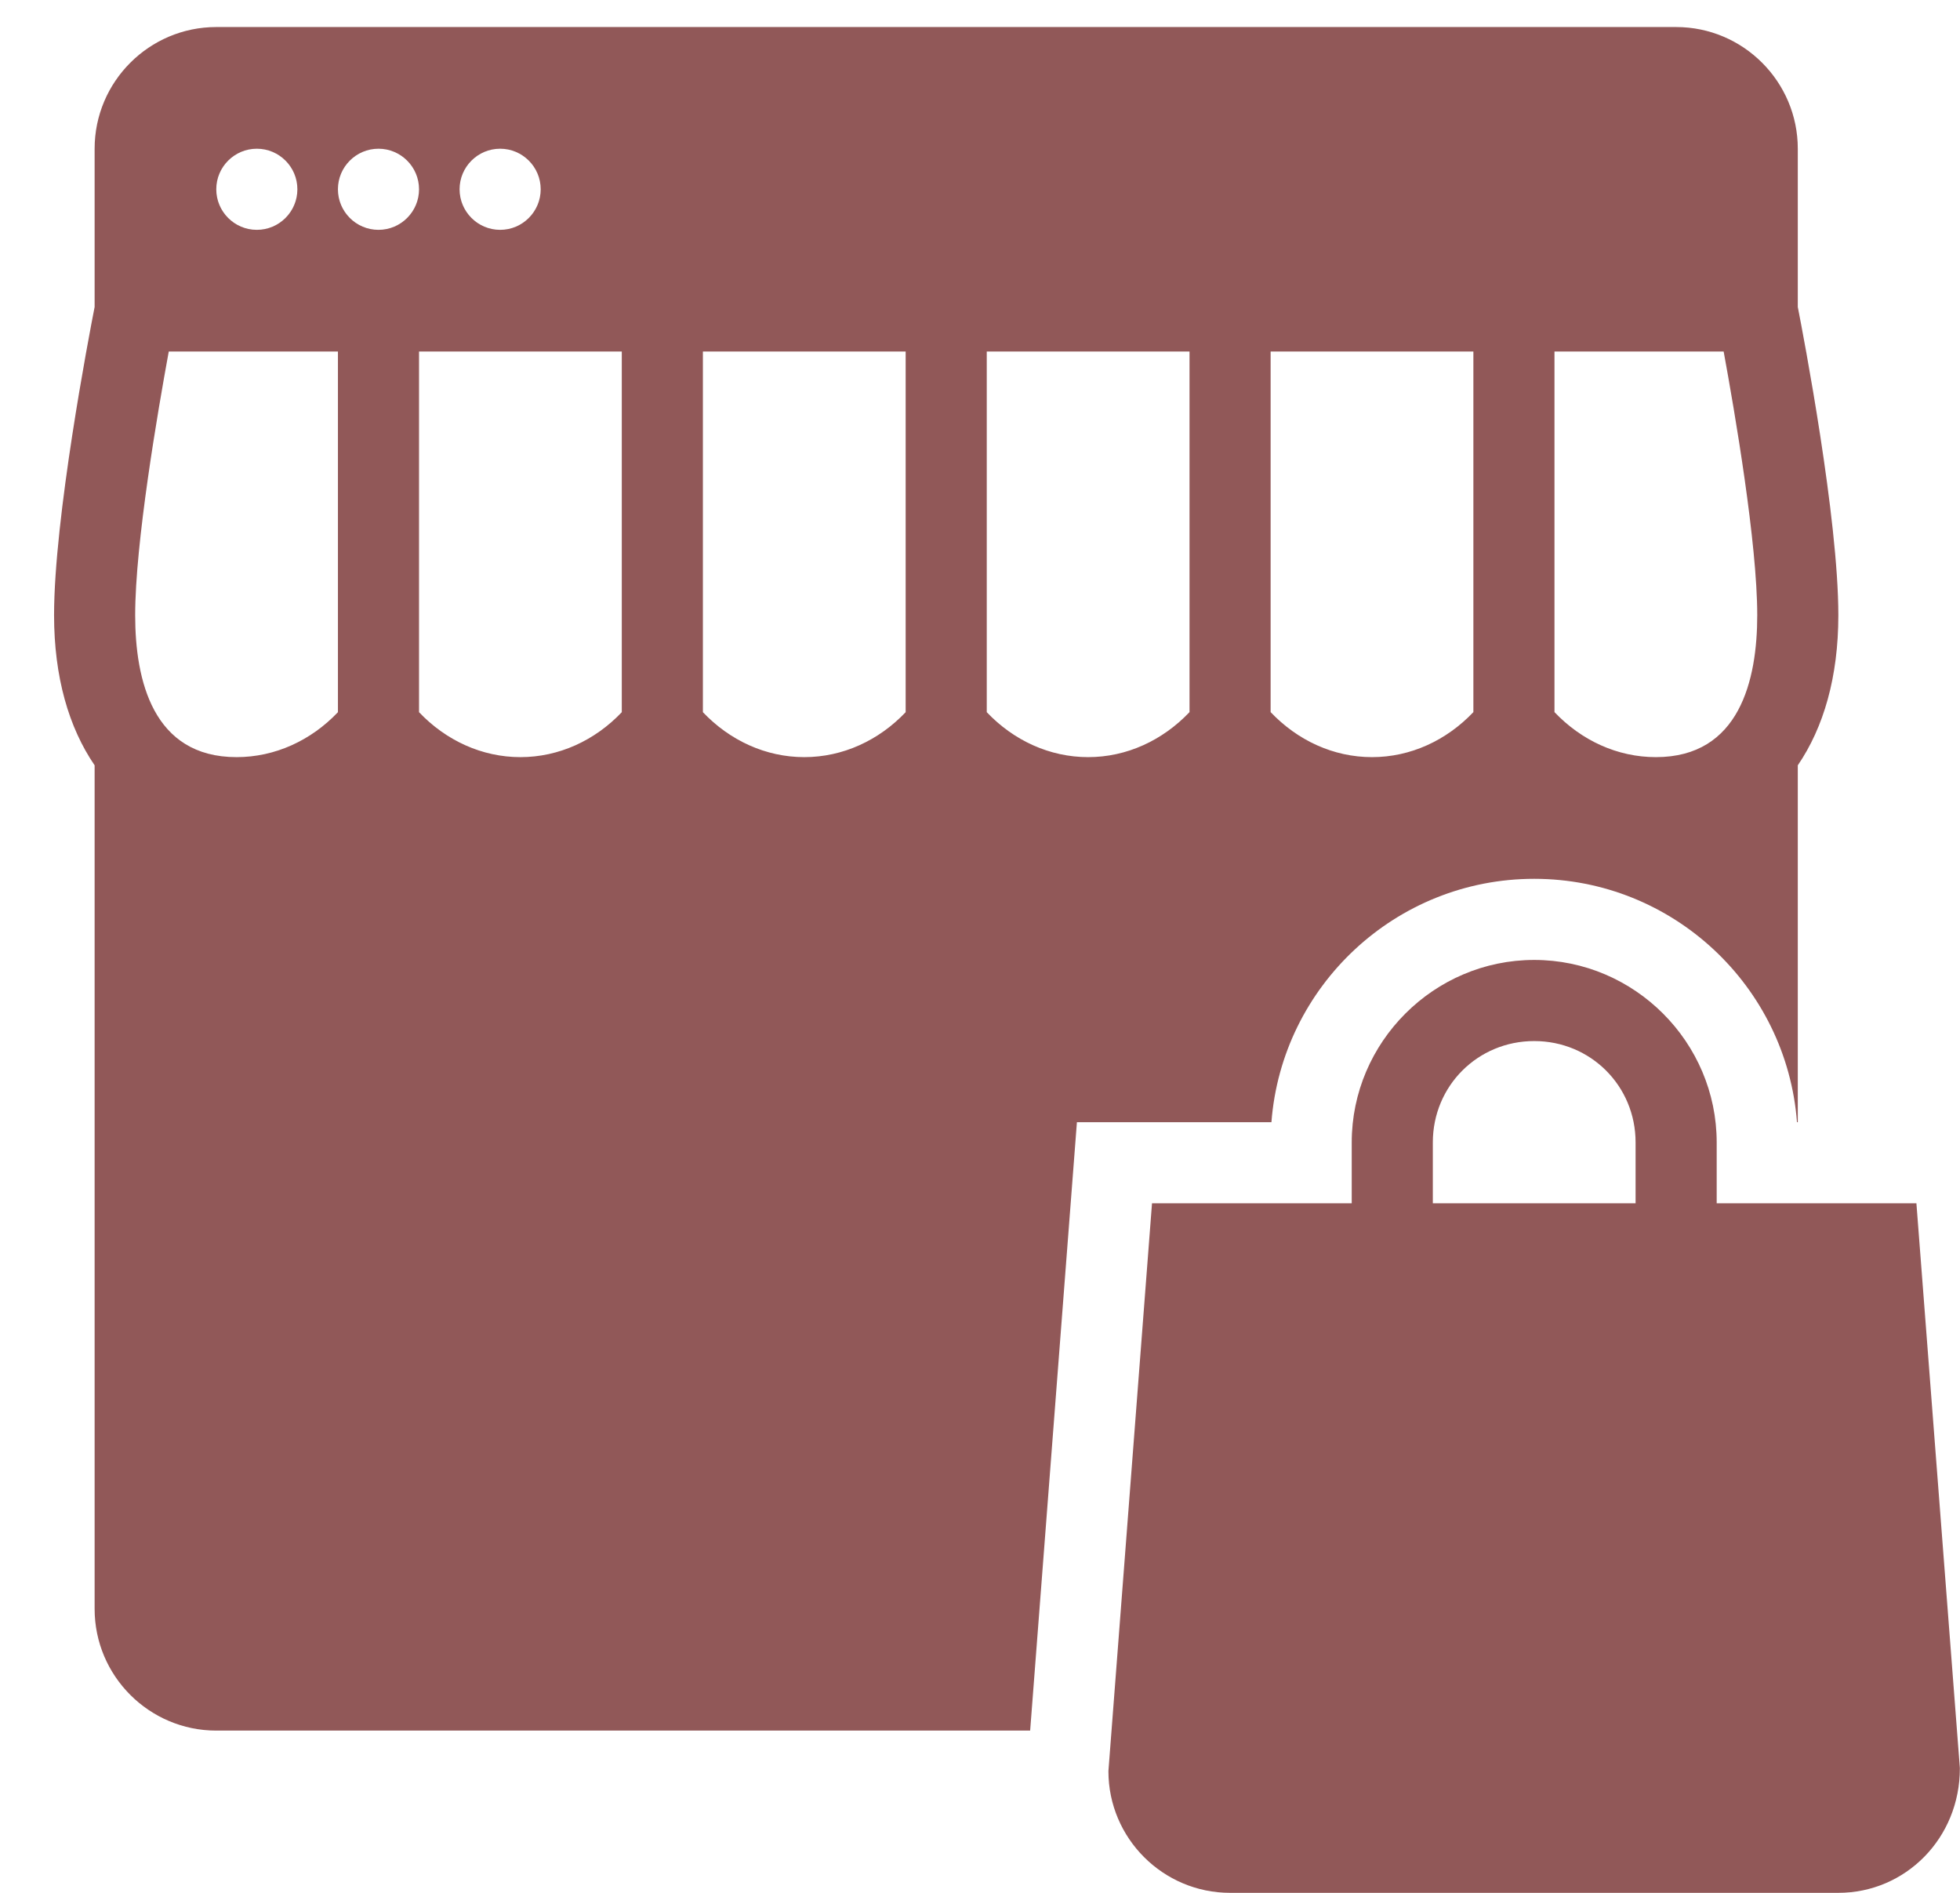 <svg width="29" height="28" viewBox="0 0 29 28" fill="none" xmlns="http://www.w3.org/2000/svg">
<path d="M3.2 0.4C2.208 0.4 1.4 1.208 1.4 2.2V4.541C1.313 4.984 0.8 7.666 0.8 9.1C0.8 10.015 1.018 10.762 1.4 11.321V23.8C1.4 24.792 2.208 25.6 3.2 25.6H15.242L15.934 16.6H18.812C18.966 14.589 20.65 13 22.7 13C24.75 13 26.435 14.589 26.588 16.6H26.6V11.321C26.982 10.762 27.2 10.015 27.2 9.1C27.2 7.666 26.687 4.984 26.6 4.541V2.2C26.6 1.208 25.792 0.4 24.8 0.4H3.2ZM3.8 2.2C4.131 2.2 4.4 2.469 4.4 2.8C4.4 3.131 4.131 3.4 3.8 3.4C3.469 3.4 3.2 3.131 3.2 2.8C3.2 2.469 3.469 2.2 3.8 2.2ZM5.6 2.2C5.931 2.2 6.2 2.469 6.2 2.8C6.2 3.131 5.931 3.4 5.6 3.4C5.269 3.4 5 3.131 5 2.8C5 2.469 5.269 2.2 5.6 2.2ZM7.4 2.2C7.731 2.2 8 2.469 8 2.8C8 3.131 7.731 3.4 7.4 3.4C7.069 3.4 6.8 3.131 6.8 2.8C6.8 2.469 7.069 2.2 7.4 2.2ZM2.497 5.2H5V10.535C4.602 10.954 4.069 11.2 3.5 11.2C2.26 11.2 2 10.058 2 9.1C2 8.033 2.332 6.099 2.497 5.2ZM6.2 5.2H9.2V10.535C8.802 10.954 8.269 11.2 7.7 11.2C7.131 11.2 6.598 10.954 6.2 10.535V5.2ZM10.4 5.2H13.4V10.535C13.002 10.954 12.469 11.2 11.9 11.2C11.331 11.2 10.798 10.954 10.4 10.535V5.2ZM14.6 5.2H17.6V10.534C17.202 10.953 16.67 11.2 16.1 11.2C15.531 11.2 14.998 10.954 14.6 10.535V5.2ZM18.8 5.2H21.8V10.534C21.402 10.953 20.87 11.2 20.3 11.2C19.73 11.2 19.198 10.953 18.8 10.534V5.2ZM23 5.2H25.503C25.668 6.098 26 8.033 26 9.1C26 10.058 25.74 11.2 24.5 11.2C23.93 11.2 23.398 10.953 23 10.534V5.2ZM22.7 14.2C21.216 14.2 20 15.416 20 16.9V17.8H17.045L16.4 26.2C16.4 27.192 17.208 28 18.2 28H27.2C28.192 28 29 27.193 28.998 26.154L28.355 17.8H25.4V16.9C25.4 15.416 24.184 14.2 22.7 14.2ZM22.7 15.4C23.536 15.4 24.2 16.064 24.2 16.9V17.8H21.2V16.9C21.2 16.064 21.864 15.4 22.7 15.4Z" fill="#915858"/>
</svg>
